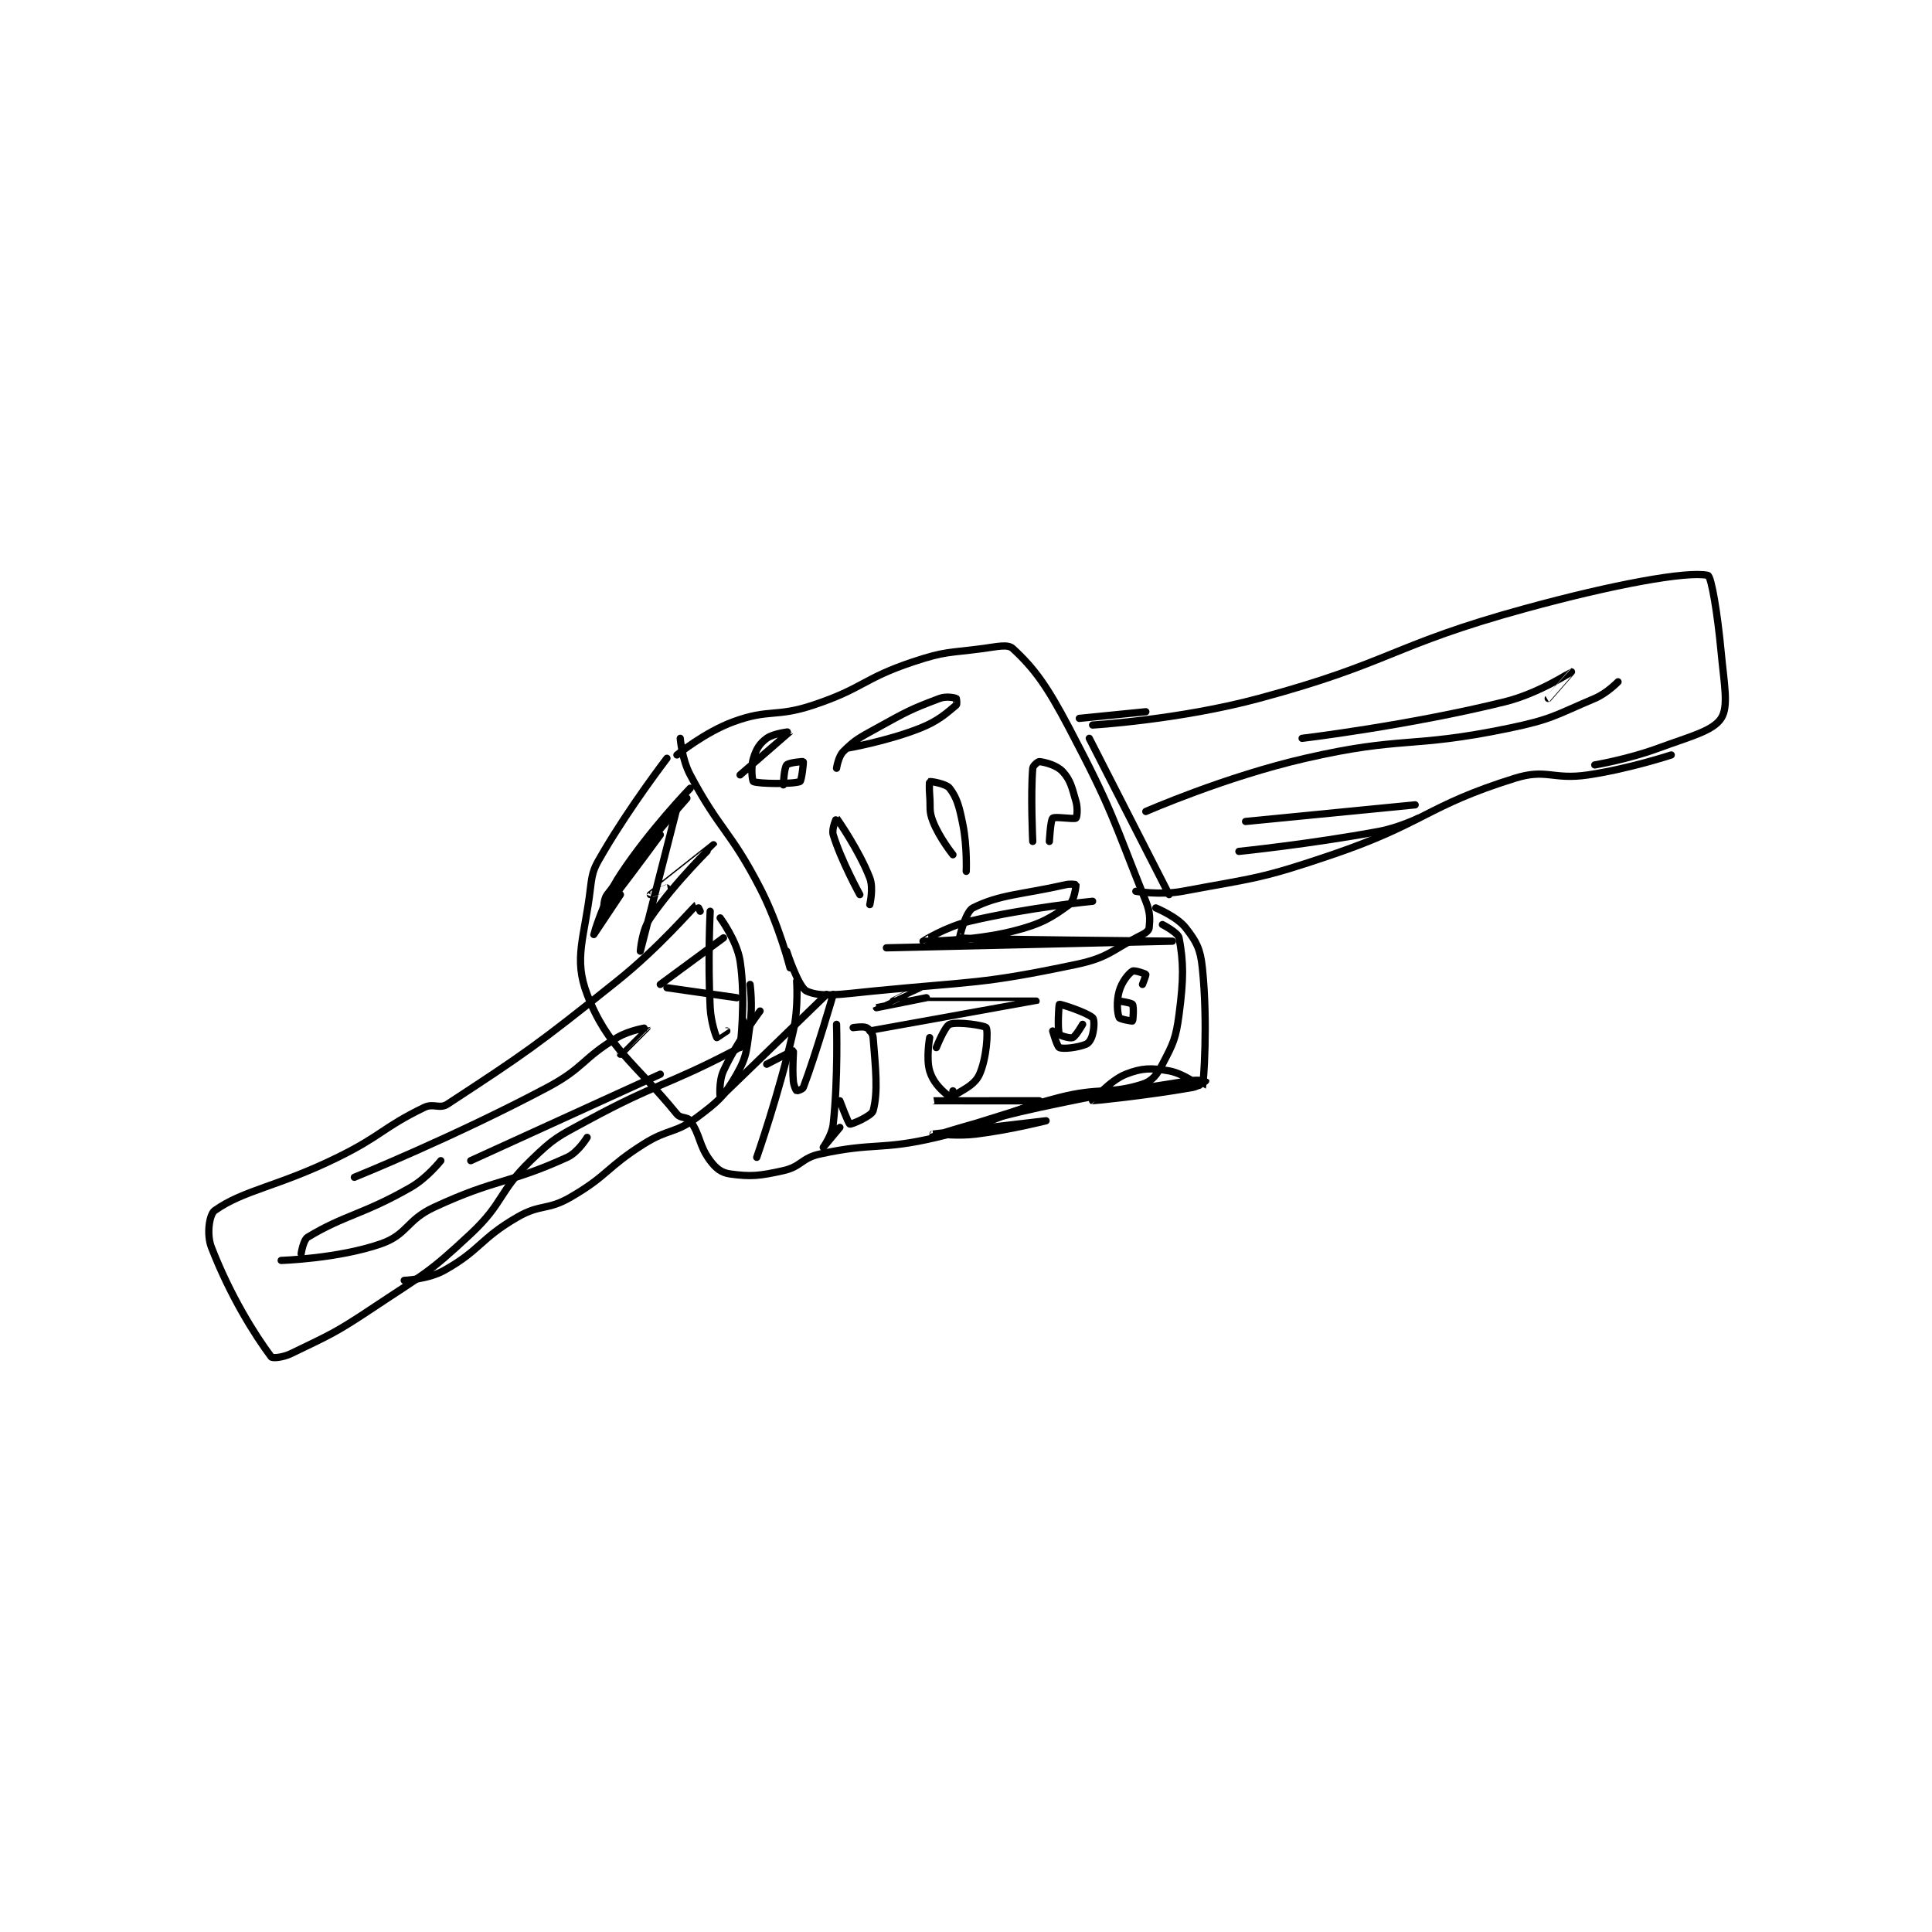 <?xml version="1.0" encoding="utf-8"?>
<!DOCTYPE svg PUBLIC "-//W3C//DTD SVG 1.1//EN" "http://www.w3.org/Graphics/SVG/1.1/DTD/svg11.dtd">
<svg viewBox="0 0 800 800" preserveAspectRatio="xMinYMin meet" xmlns="http://www.w3.org/2000/svg" version="1.1">
<g fill="none" stroke="black" stroke-linecap="round" stroke-linejoin="round" stroke-width="2.179">
<g transform="translate(87.52,238.254) scale(1.377) translate(-9,-138.417)">
<path id="0" d="M150 187.417 C150 187.417 150.49 193.71 153 198.417 C162.004 215.299 165.018 215.052 174 232.417 C179.737 243.508 183 256.417 183 256.417 "/>
<path id="1" d="M149 192.417 C149 192.417 157.364 185.576 166 182.417 C176.797 178.467 178.687 181.188 190 177.417 C205.133 172.372 204.922 169.442 220 164.417 C229.808 161.147 230.607 161.802 241 160.417 C245.344 159.838 248.487 159.02 250 160.417 C256.58 166.491 260.345 171.772 267 184.417 C279.949 209.019 279.89 211.143 290 236.417 C291.388 239.886 291.255 241.87 291 244.417 C290.929 245.126 290.123 245.855 289 246.417 C279.827 251.003 279.042 253.309 269 255.417 C240.244 261.452 238.337 260.42 208 263.417 C198.18 264.387 192.317 265.409 188 263.417 C185.51 262.267 182 251.417 182 251.417 "/>
<path id="2" d="M185 260.417 C185 260.417 185.602 268.341 184 275.417 C179.74 294.233 173 313.417 173 313.417 "/>
<path id="3" d="M146 193.417 C146 193.417 135.318 207.312 127 221.417 C124.166 226.223 123.625 227.04 123 232.417 C121.249 247.478 117.819 253.481 122 264.417 C128.126 280.439 136.25 284.787 149 300.417 C150.156 301.834 152.07 301.114 153 302.417 C156.12 306.784 155.545 309.809 159 314.417 C160.78 316.79 162.41 318.063 165 318.417 C171.278 319.273 173.769 319.024 181 317.417 C186.398 316.217 186.459 313.621 192 312.417 C208.542 308.82 210.116 311.403 227 307.417 C245.589 303.028 245.428 300.209 264 295.417 C276.058 292.305 279.249 294.562 289 291.417 C291.943 290.467 293.314 288.635 295 285.417 C298.249 279.214 299.039 277.723 300 270.417 C301.412 259.685 301.359 254.754 300 247.417 C299.709 245.845 295 243.417 295 243.417 "/>
<path id="4" d="M270 181.417 L290 179.417 "/>
<path id="5" d="M274 183.417 C274 183.417 300.022 181.872 324 175.417 C364.123 164.614 363.782 159.439 404 148.417 C430.57 141.135 452.802 137.051 459 138.417 C460.065 138.651 461.938 150.002 463 161.417 C463.909 171.185 465.337 177.849 463 181.417 C460.494 185.242 453.657 186.859 444 190.417 C434.98 193.74 425 195.417 425 195.417 "/>
<path id="6" d="M287 233.417 C287 233.417 294.427 234.642 301 233.417 C323.089 229.298 324.421 229.754 346 222.417 C373.813 212.96 374.366 207.718 401 199.417 C410.559 196.437 412.36 200.001 423 198.417 C435.439 196.564 448 192.417 448 192.417 "/>
<path id="7" d="M156 239.417 C156 239.417 155.025 237.396 155 237.417 C153.426 238.738 143.807 250.171 131 260.417 C106.655 279.893 103.365 282.108 80 297.417 C77.623 298.974 75.816 297.051 73 298.417 C60.48 304.487 60.348 306.849 47 313.417 C29.056 322.246 18.781 323.177 10 329.417 C8.399 330.554 7.505 336.547 9 340.417 C14.629 354.985 22.079 366.856 27 373.417 C27.37 373.911 30.526 373.614 33 372.417 C45.124 366.55 46.229 366.264 58 358.417 C72.971 348.436 74.148 348.448 87 336.417 C97.001 327.054 95.237 323.901 105 314.417 C112.106 307.513 113.043 307.262 122 302.417 C143.108 290.998 145.613 292.035 166 281.417 C168.257 280.241 169.517 278.867 170 277.417 C170.423 276.148 169 272.417 169 272.417 "/>
<path id="8" d="M159 239.417 C159 239.417 158.257 254.299 159 268.417 C159.233 272.849 160.748 277.064 161 277.417 C161.003 277.421 164 275.417 164 275.417 "/>
<path id="9" d="M168 280.417 C168 280.417 169.778 265.974 168 254.417 C167.048 248.228 162 241.417 162 241.417 "/>
<path id="10" d="M30 344.417 C30 344.417 47.143 343.889 60 339.417 C68.031 336.623 67.572 332.33 76 328.417 C94.752 319.71 98.314 321.49 116 313.417 C119.299 311.911 122 307.417 122 307.417 "/>
<path id="11" d="M52 319.417 C52 319.417 82.272 307.158 110 292.417 C121.104 286.513 120.453 283.745 131 277.417 C134.797 275.139 140 274.415 140 274.417 C140.002 274.425 132 282.417 132 282.417 "/>
<path id="12" d="M87 314.417 L144 288.417 "/>
<path id="13" d="M290 209.417 C290 209.417 313.831 198.96 338 193.417 C367.499 186.651 369.381 190.545 399 184.417 C412.128 181.701 412.877 180.56 425 175.417 C428.709 173.843 432 170.417 432 170.417 "/>
<path id="14" d="M337 187.417 C337 187.417 368.859 183.612 398 176.417 C408.164 173.907 417.979 167.418 418 167.417 C418.008 167.416 411 175.417 411 175.417 "/>
<path id="15" d="M318 221.417 C318 221.417 339.494 219.214 360 215.417 C366.06 214.294 372 211.417 372 211.417 "/>
<path id="16" d="M320 212.417 L371 207.417 "/>
<path id="17" d="M197 273.417 C197 273.417 197.501 289.535 196 303.417 C195.635 306.794 193 310.417 193 310.417 C193 310.417 198 304.417 198 304.417 "/>
<path id="18" d="M202 274.417 C202 274.417 205.033 273.933 206 274.417 C206.846 274.84 207.895 276.099 208 277.417 C208.734 286.588 209.545 293.677 208 299.417 C207.587 300.952 201.522 303.573 201 303.417 C200.541 303.279 198 296.417 198 296.417 "/>
<path id="19" d="M225 277.417 C225 277.417 223.887 283.632 225 287.417 C225.943 290.623 228.031 292.694 230 294.417 C230.531 294.881 232.147 294.929 233 294.417 C236.015 292.608 238.687 291.335 240 288.417 C242.138 283.664 242.635 275.476 242 274.417 C241.623 273.788 233.289 272.501 231 273.417 C229.532 274.004 227 280.417 227 280.417 "/>
<path id="20" d="M262 275.417 C262 275.417 263.323 280.146 264 280.417 C265.286 280.931 269.525 280.407 272 279.417 C272.943 279.039 273.654 277.799 274 276.417 C274.494 274.442 274.584 271.943 274 271.417 C272.234 269.827 264.316 267.259 264 267.417 C263.822 267.506 263.401 274.919 264 276.417 C264.173 276.849 267.273 277.728 268 277.417 C268.959 277.006 271 273.417 271 273.417 "/>
<path id="21" d="M282 266.417 C282 266.417 285.673 266.927 286 267.417 C286.445 268.085 286.179 272.237 286 272.417 C285.892 272.524 282.199 271.864 282 271.417 C281.427 270.127 281.113 266.52 282 263.417 C282.792 260.646 284.756 258.194 286 257.417 C286.542 257.078 289.795 258.144 290 258.417 C290.115 258.57 289 261.417 289 261.417 "/>
<path id="22" d="M204 234.417 C204 234.417 198.347 224.13 196 216.417 C195.461 214.644 196.986 211.399 197 211.417 C197.092 211.526 203.786 221.061 207 229.417 C208.177 232.476 207 237.417 207 237.417 "/>
<path id="23" d="M232 222.417 C232 222.417 227.909 217.326 226 212.417 C224.701 209.077 225.332 208.399 225 204.417 C224.836 202.446 224.93 200.44 225 200.417 C225.28 200.323 229.949 201.051 231 202.417 C233.236 205.323 233.908 207.958 235 213.417 C236.314 219.985 236 227.417 236 227.417 "/>
<path id="24" d="M256 218.417 C256 218.417 255.337 204.375 256 196.417 C256.065 195.633 257.587 194.371 258 194.417 C259.703 194.606 263.239 195.495 265 197.417 C267.369 200.001 267.773 202.123 269 206.417 C269.605 208.533 269.296 211.206 269 211.417 C268.421 211.831 262.646 210.852 262 211.417 C261.343 211.992 261 218.417 261 218.417 "/>
<path id="25" d="M197 196.417 C197 196.417 197.524 192.893 199 191.417 C202.584 187.832 203.761 187.307 209 184.417 C218.057 179.42 219.113 178.749 228 175.417 C229.986 174.672 232.461 175.201 233 175.417 C233.086 175.451 233.289 177.18 233 177.417 C230.042 179.837 227.691 182.175 222 184.417 C211.922 188.387 200 190.417 200 190.417 "/>
<path id="26" d="M212 250.417 C212 250.417 298 248.417 298 248.417 C298 248.417 236.887 247.898 234 247.417 C233.887 247.398 235.781 239.526 238 238.417 C246.222 234.305 252.344 234.5 266 231.417 C267.385 231.104 268.995 231.388 269 231.417 C269.054 231.739 268.486 236.322 267 237.417 C261.702 241.32 258.467 243.3 250 245.417 C237.633 248.508 223.006 248.418 223 248.417 C222.997 248.416 229.913 244.084 237 242.417 C254.663 238.261 274 236.417 274 236.417 "/>
<path id="27" d="M181 201.417 C181 201.417 181.223 196.323 182 195.417 C182.599 194.718 186.924 194.321 187 194.417 C187.132 194.582 186.497 200.218 186 200.417 C183.955 201.235 173.4 201.117 172 200.417 C171.65 200.242 171.174 196.1 172 193.417 C172.853 190.645 173.877 188.96 176 187.417 C178.146 185.856 183.004 185.412 183 185.417 C182.988 185.434 168 198.417 168 198.417 "/>
<path id="28" d="M144 216.417 C144 216.417 136.566 226.626 129 236.417 C128.151 237.516 127.001 238.419 127 238.417 C126.996 238.41 126.964 235.784 128 234.417 C138.27 220.861 152 205.417 152 205.417 "/>
<path id="29" d="M153 202.417 C153 202.417 140.845 214.996 132 228.417 C126.833 236.256 124 246.416 124 246.417 C124 246.417 132 234.417 132 234.417 "/>
<path id="30" d="M149 208.417 C149 208.417 138 251.417 138 251.417 C138 251.417 138.425 245.162 141 241.417 C148.486 230.529 160 219.418 160 219.417 C160 219.416 141.004 234.413 141 234.417 C140.999 234.417 146 232.417 146 232.417 "/>
<path id="31" d="M174 269.417 C174 269.417 167.01 278.729 163 287.417 C161.53 290.602 161.973 295.437 162 295.417 C162.216 295.257 194 264.417 194 264.417 "/>
<path id="32" d="M196 264.417 C196 264.417 190.761 282.502 187 292.417 C186.79 292.972 185.085 293.473 185 293.417 C184.809 293.289 184.121 291.87 184 290.417 C183.647 286.174 184.155 281.513 184 281.417 C183.849 281.322 176 285.417 176 285.417 "/>
<path id="33" d="M207 275.417 C207 275.417 256.999 266.418 257 266.417 C257 266.416 214.059 266.423 214 266.417 C213.99 266.416 222 262.417 222 262.417 C222 262.417 209 268.416 209 268.417 C209 268.417 224 265.417 224 265.417 "/>
<path id="34" d="M232 293.417 C232 293.417 225.992 296.416 226 296.417 C226.044 296.422 258 296.417 258 296.417 C258 296.419 226 306.417 226 306.417 C226 306.417 260 302.417 260 302.417 C260 302.417 249.399 305.117 239 306.417 C233.68 307.082 227.999 306.417 228 306.417 C228.004 306.415 242.891 301.64 258 298.417 C280.257 293.668 280.785 293.971 303 290.417 C305.4 290.033 307.999 290.414 308 290.417 C308 290.417 305.998 292.064 304 292.417 C289.908 294.903 274.072 296.431 274 296.417 C273.979 296.413 279.252 290.275 284 288.417 C288.843 286.522 291.631 286.483 297 287.417 C301.55 288.208 306.98 292.478 307 292.417 C307.402 291.171 308.715 272.88 307 256.417 C306.404 250.691 305.231 248.57 302 244.417 C299.357 241.018 293 238.417 293 238.417 "/>
<path id="35" d="M67 350.417 C67 350.417 74.161 350.121 79 347.417 C89.947 341.299 89.713 337.951 101 331.417 C108.031 327.346 109.969 329.487 117 325.417 C128.287 318.882 127.68 316.566 139 309.417 C146.423 304.729 148.408 306.361 155 301.417 C161.517 296.529 163.202 295.064 167 288.417 C170.306 282.63 169.908 280.79 171 273.417 C171.841 267.742 171 261.417 171 261.417 "/>
<path id="36" d="M36 342.417 C36 342.417 36.61 338.259 38 337.417 C49.08 330.701 54.669 330.657 69 322.417 C73.919 319.588 78 314.417 78 314.417 "/>
<path id="37" d="M167 265.417 L146 262.417 "/>
<path id="38" d="M163 247.417 L144 261.417 "/>
<path id="39" d="M273 187.417 L297 234.417 "/>
</g>
</g>
</svg>
